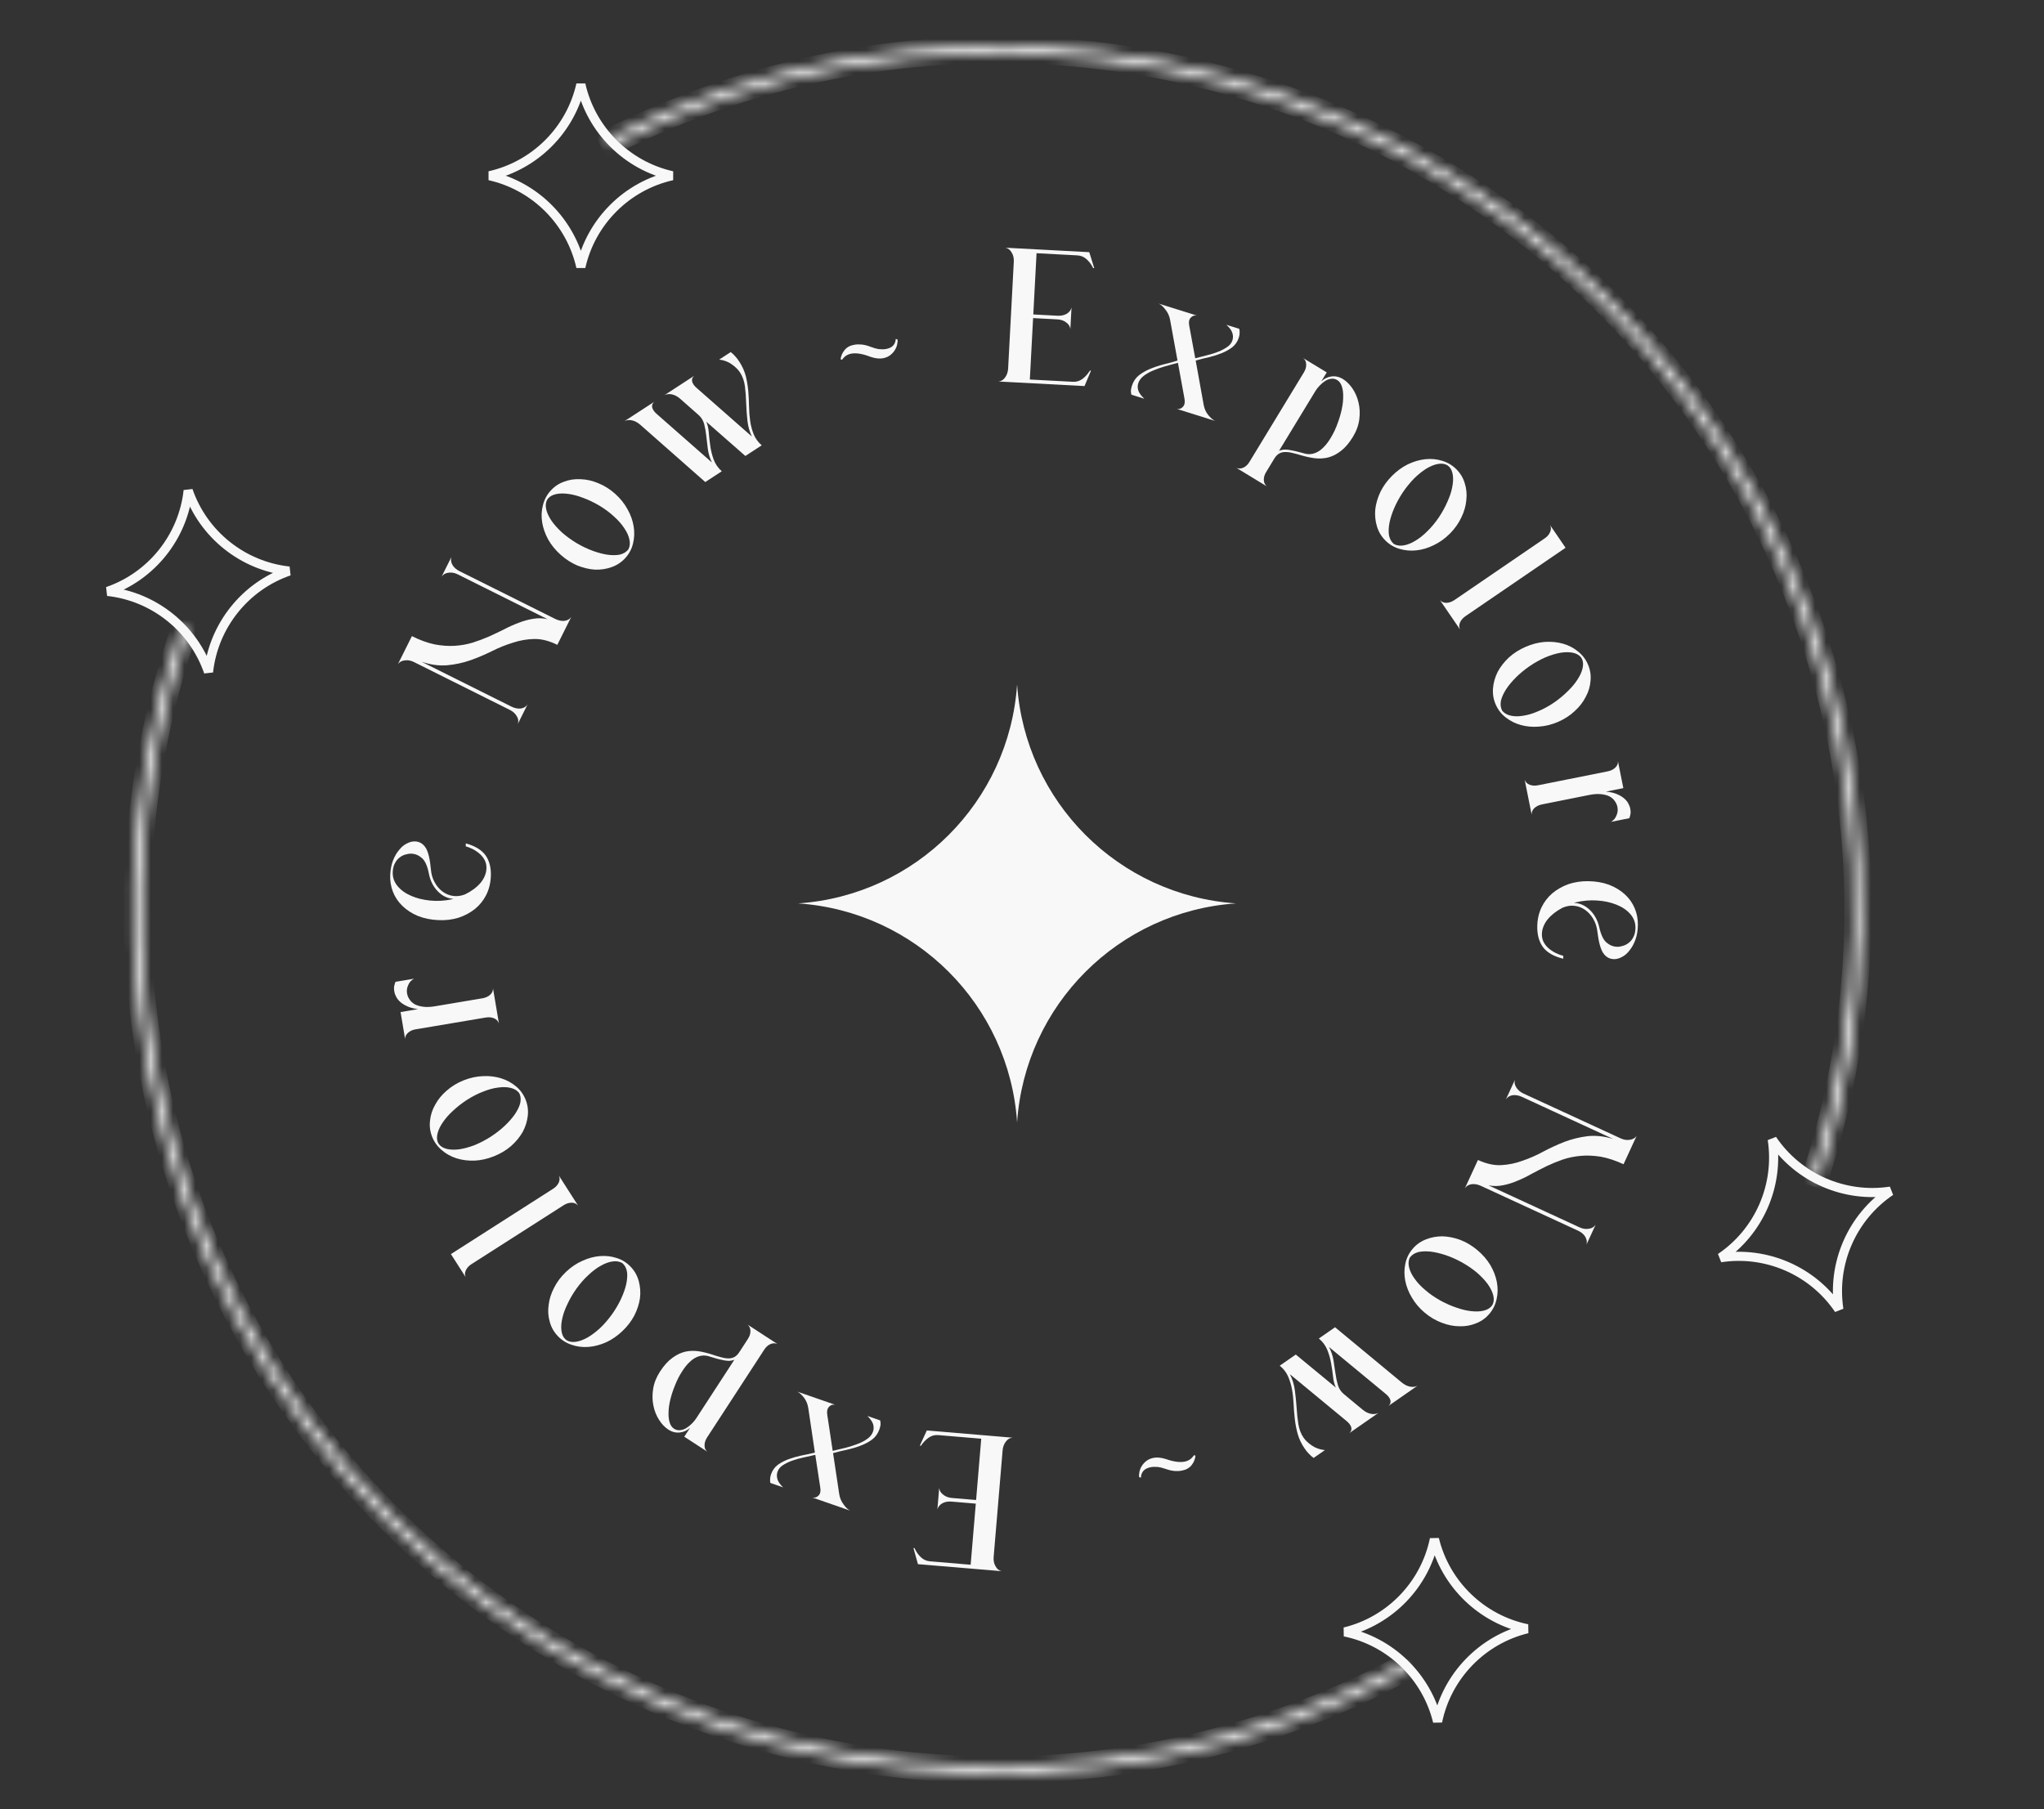 <svg width="183" height="162" viewBox="0 0 183 162" fill="none" xmlns="http://www.w3.org/2000/svg">
<rect x="0" y="0" width="183" height="162" fill="#333333" stroke="none"/>
<path d="M82.184 140.067L81.781 138.622L81.878 138.63C82.026 138.96 82.216 139.233 82.449 139.449C82.672 139.665 82.946 139.786 83.271 139.813L86.903 140.119L87.363 134.647L85.197 134.465C84.882 134.438 84.61 134.486 84.381 134.609C84.14 134.742 83.988 134.926 83.925 135.161L84.086 133.24C84.109 133.482 84.229 133.684 84.445 133.844C84.65 134.014 84.909 134.113 85.224 134.139L87.39 134.321L87.851 128.833L84.008 128.51C83.693 128.483 83.408 128.558 83.153 128.733C82.886 128.919 82.652 129.161 82.452 129.462L82.354 129.453L82.977 128.095L90.663 128.741C90.422 128.753 90.221 128.868 90.061 129.084C89.889 129.299 89.79 129.564 89.764 129.879L88.962 139.422C88.936 139.737 88.99 140.01 89.123 140.239C89.245 140.479 89.424 140.631 89.659 140.694L82.184 140.067Z" fill="#F7F8F7"/>
<path d="M74.585 130.123L75.139 133.81C75.194 134.152 75.324 134.457 75.531 134.725C75.724 134.999 75.92 135.183 76.118 135.275L72.722 134.095C72.935 134.146 73.122 134.09 73.282 133.927C73.439 133.774 73.492 133.538 73.441 133.221L72.992 130.279C72.629 130.361 72.266 130.443 71.903 130.524C71.53 130.602 71.191 130.698 70.887 130.811C70.568 130.931 70.296 131.068 70.07 131.22C69.844 131.372 69.692 131.561 69.613 131.788C69.538 132.004 69.536 132.228 69.605 132.46C69.674 132.691 69.844 132.935 70.113 133.19L68.97 132.793C68.948 132.693 68.94 132.581 68.949 132.457C68.947 132.329 68.975 132.183 69.032 132.018C69.153 131.668 69.355 131.387 69.637 131.173C69.915 130.97 70.239 130.8 70.609 130.663C70.966 130.533 71.35 130.424 71.761 130.336C72.168 130.259 72.567 130.172 72.958 130.077L72.367 126.101C72.316 125.749 72.192 125.44 71.996 125.176C71.789 124.908 71.588 124.723 71.393 124.621L74.774 125.795C74.557 125.754 74.376 125.812 74.229 125.969C74.068 126.132 74.014 126.373 74.065 126.69L74.552 129.921C74.928 129.833 75.312 129.741 75.703 129.646C76.083 129.548 76.446 129.432 76.792 129.298C77.125 129.171 77.414 129.018 77.661 128.839C77.908 128.659 78.074 128.446 78.16 128.199C78.235 127.983 78.238 127.759 78.169 127.527C78.096 127.306 77.926 127.062 77.661 126.797L78.803 127.194C78.826 127.294 78.838 127.408 78.84 127.535C78.832 127.659 78.797 127.809 78.737 127.984C78.604 128.365 78.389 128.67 78.089 128.901C77.78 129.128 77.433 129.313 77.049 129.456C76.651 129.606 76.239 129.729 75.814 129.823C75.379 129.915 74.969 130.015 74.585 130.123Z" fill="#F7F8F7"/>
<path d="M63.331 129.999L61.263 128.653L61.78 127.858C61.522 128.094 61.217 128.233 60.864 128.276C60.502 128.313 60.161 128.228 59.841 128.02C59.522 127.812 59.243 127.52 59.007 127.145C58.761 126.764 58.591 126.335 58.498 125.859C58.4 125.392 58.393 124.893 58.477 124.363C58.562 123.833 58.768 123.317 59.095 122.815C59.452 122.267 59.822 121.858 60.206 121.588C60.58 121.312 60.967 121.128 61.365 121.036C61.757 120.953 62.16 120.943 62.575 121.005C62.974 121.07 63.377 121.17 63.784 121.304C64.038 121.392 64.282 121.466 64.516 121.527C64.743 121.597 64.96 121.634 65.165 121.638C65.365 121.651 65.55 121.616 65.722 121.532C65.893 121.449 66.05 121.297 66.193 121.078L66.959 119.9C67.114 119.663 67.19 119.426 67.187 119.191C67.185 118.955 67.101 118.764 66.936 118.618L69.607 120.356C69.407 120.265 69.198 120.265 68.982 120.358C68.765 120.451 68.579 120.617 68.425 120.854L63.308 128.716C63.153 128.954 63.077 129.19 63.08 129.426C63.076 129.671 63.16 129.862 63.331 129.999ZM62.324 127.023L65.747 121.763C65.557 121.835 65.367 121.867 65.177 121.86C64.977 121.847 64.777 121.814 64.577 121.762C64.371 121.719 64.171 121.667 63.977 121.606C63.774 121.538 63.572 121.479 63.373 121.426C63.091 121.36 62.817 121.371 62.552 121.458C62.272 121.549 62.011 121.71 61.769 121.943C61.512 122.178 61.272 122.477 61.049 122.839C60.817 123.195 60.612 123.601 60.432 124.056C60.256 124.487 60.117 124.91 60.016 125.325C59.914 125.741 59.861 126.122 59.856 126.47C59.842 126.811 59.874 127.111 59.952 127.371C60.03 127.63 60.161 127.818 60.344 127.937C60.517 128.05 60.703 128.094 60.903 128.067C61.096 128.05 61.282 127.983 61.462 127.866C61.636 127.758 61.801 127.625 61.957 127.466C62.106 127.317 62.228 127.169 62.324 127.023Z" fill="#F7F8F7"/>
<path d="M55.716 119.203C55.265 119.63 54.779 119.964 54.256 120.204C53.725 120.437 53.202 120.573 52.684 120.613C52.151 120.653 51.648 120.589 51.175 120.422C50.694 120.263 50.281 120.001 49.936 119.637C49.584 119.266 49.344 118.839 49.219 118.358C49.078 117.877 49.045 117.375 49.12 116.853C49.181 116.33 49.345 115.814 49.613 115.305C49.873 114.788 50.229 114.316 50.68 113.889C51.13 113.462 51.621 113.132 52.151 112.899C52.674 112.659 53.202 112.519 53.735 112.479C54.252 112.439 54.751 112.499 55.233 112.658C55.706 112.81 56.119 113.071 56.472 113.443C56.816 113.807 57.056 114.233 57.189 114.722C57.322 115.211 57.359 115.717 57.298 116.24C57.223 116.762 57.055 117.281 56.794 117.798C56.526 118.308 56.167 118.776 55.716 119.203ZM54.797 117.687C55.118 117.233 55.384 116.778 55.597 116.321C55.809 115.865 55.964 115.433 56.059 115.027C56.147 114.629 56.176 114.271 56.146 113.955C56.1 113.637 55.988 113.384 55.808 113.194C55.755 113.139 55.714 113.103 55.684 113.087C55.44 112.957 55.16 112.915 54.843 112.96C54.511 113.005 54.164 113.131 53.804 113.337C53.437 113.535 53.067 113.81 52.695 114.163C52.316 114.507 51.955 114.917 51.61 115.393C51.29 115.847 51.023 116.303 50.811 116.759C50.591 117.208 50.437 117.632 50.349 118.03C50.253 118.436 50.224 118.801 50.262 119.126C50.299 119.451 50.404 119.704 50.577 119.886C50.629 119.941 50.674 119.981 50.712 120.005C50.939 120.15 51.219 120.2 51.552 120.155C51.869 120.109 52.215 119.984 52.591 119.778C52.951 119.572 53.325 119.293 53.712 118.941C54.091 118.581 54.453 118.163 54.797 117.687Z" fill="#F7F8F7"/>
<path d="M40.371 112.301L49.514 106.455C49.752 106.303 49.924 106.116 50.028 105.894C50.122 105.678 50.125 105.47 50.035 105.268L51.752 107.953C51.607 107.787 51.416 107.702 51.181 107.698C50.936 107.699 50.694 107.776 50.456 107.929L42.208 113.202C41.969 113.355 41.803 113.539 41.708 113.755C41.604 113.976 41.602 114.185 41.7 114.38L40.371 112.301Z" fill="#F7F8F7"/>
<path d="M44.223 103.542C43.646 103.772 43.071 103.901 42.496 103.931C41.917 103.95 41.38 103.883 40.885 103.729C40.375 103.568 39.931 103.323 39.553 102.992C39.165 102.666 38.879 102.27 38.693 101.805C38.504 101.329 38.44 100.844 38.501 100.351C38.548 99.851 38.703 99.373 38.967 98.916C39.216 98.453 39.56 98.035 39.997 97.661C40.431 97.277 40.936 96.97 41.513 96.74C42.09 96.51 42.668 96.386 43.246 96.366C43.821 96.337 44.363 96.402 44.873 96.563C45.368 96.717 45.81 96.957 46.198 97.284C46.582 97.6 46.869 97.996 47.058 98.471C47.244 98.937 47.308 99.421 47.251 99.925C47.193 100.429 47.04 100.912 46.791 101.375C46.527 101.832 46.178 102.252 45.745 102.636C45.307 103.01 44.8 103.312 44.223 103.542ZM43.931 101.793C44.397 101.49 44.813 101.166 45.18 100.821C45.546 100.475 45.849 100.132 46.089 99.79C46.318 99.453 46.477 99.131 46.566 98.826C46.642 98.514 46.631 98.237 46.534 97.994C46.506 97.923 46.48 97.875 46.458 97.848C46.281 97.638 46.036 97.495 45.724 97.419C45.399 97.338 45.031 97.326 44.62 97.385C44.205 97.433 43.76 97.552 43.284 97.741C42.804 97.921 42.316 98.168 41.82 98.483C41.355 98.785 40.938 99.11 40.572 99.455C40.201 99.791 39.901 100.127 39.672 100.465C39.433 100.806 39.271 101.135 39.185 101.45C39.1 101.766 39.103 102.04 39.196 102.273C39.224 102.344 39.252 102.397 39.278 102.434C39.435 102.652 39.677 102.802 40.003 102.884C40.314 102.959 40.682 102.971 41.107 102.919C41.518 102.86 41.968 102.74 42.458 102.556C42.944 102.363 43.435 102.108 43.931 101.793Z" fill="#F7F8F7"/>
<path d="M44.669 91.648C44.6 91.439 44.459 91.286 44.243 91.189C44.018 91.095 43.765 91.071 43.486 91.118L37.2 92.176C36.921 92.223 36.696 92.327 36.524 92.489C36.341 92.652 36.258 92.843 36.272 93.061L35.863 90.628L37.426 90.365C37.087 90.322 36.793 90.25 36.544 90.148C36.282 90.038 36.068 89.914 35.901 89.776C35.722 89.629 35.585 89.47 35.49 89.298C35.395 89.127 35.333 88.96 35.306 88.799C35.268 88.573 35.266 88.397 35.3 88.27C35.332 88.132 35.368 88.015 35.407 87.92L37.067 87.641C36.823 87.77 36.651 87.959 36.549 88.209C36.435 88.449 36.4 88.698 36.443 88.956C36.475 89.149 36.55 89.33 36.667 89.498C36.773 89.668 36.93 89.813 37.138 89.933C37.344 90.041 37.599 90.115 37.904 90.152C38.197 90.191 38.549 90.176 38.957 90.107L43.195 89.394C43.475 89.347 43.706 89.241 43.888 89.078C44.06 88.917 44.144 88.726 44.14 88.505L44.669 91.648Z" fill="#F7F8F7"/>
<path d="M39.251 82.395C38.565 82.364 37.949 82.237 37.403 82.016C36.857 81.784 36.397 81.485 36.021 81.118C35.645 80.752 35.364 80.331 35.179 79.853C34.993 79.376 34.913 78.87 34.937 78.337C34.96 77.847 35.045 77.415 35.193 77.04C35.341 76.665 35.524 76.352 35.743 76.1C35.951 75.837 36.184 75.645 36.44 75.526C36.686 75.396 36.928 75.336 37.168 75.347C37.571 75.365 37.889 75.56 38.123 75.93C38.346 76.3 38.497 76.935 38.576 77.832C38.61 78.27 38.723 78.663 38.915 79.01C39.106 79.356 39.344 79.635 39.629 79.844C39.914 80.053 40.23 80.182 40.577 80.231C40.923 80.279 41.28 80.23 41.647 80.083C42.216 79.804 42.673 79.465 43.018 79.066C43.353 78.656 43.531 78.228 43.551 77.782C43.563 77.521 43.52 77.284 43.42 77.073C43.311 76.849 43.167 76.657 42.989 76.496C42.8 76.324 42.594 76.178 42.371 76.059C42.147 75.94 41.922 75.848 41.696 75.783L41.708 75.522C42.548 75.757 43.142 76.122 43.49 76.618C43.828 77.113 43.979 77.736 43.945 78.487C43.917 79.097 43.777 79.652 43.525 80.153C43.273 80.643 42.938 81.059 42.519 81.399C42.089 81.74 41.597 82.001 41.044 82.183C40.48 82.353 39.882 82.424 39.251 82.395ZM40.432 80.535C40.476 80.526 40.531 80.512 40.597 80.493C40.075 80.459 39.611 80.236 39.205 79.825C38.788 79.402 38.518 78.866 38.395 78.217C38.262 77.546 38.059 77.089 37.786 76.848C37.504 76.595 37.188 76.46 36.84 76.444C36.676 76.437 36.501 76.462 36.313 76.518C36.125 76.564 35.947 76.654 35.777 76.788C35.608 76.912 35.469 77.08 35.361 77.293C35.242 77.506 35.176 77.77 35.161 78.085C35.14 78.553 35.284 78.974 35.594 79.349C35.894 79.711 36.301 80.002 36.814 80.222C37.317 80.442 37.888 80.582 38.529 80.644C39.159 80.706 39.793 80.669 40.432 80.535Z" fill="#F7F8F7"/>
<path d="M46.363 64.822C46.441 64.593 46.409 64.364 46.267 64.135C46.131 63.897 45.921 63.707 45.638 63.566L37.07 59.288C36.787 59.147 36.514 59.096 36.251 59.135C35.983 59.16 35.776 59.27 35.63 59.465L36.878 56.964C37.6 57.324 38.275 57.57 38.903 57.701C39.537 57.822 40.136 57.866 40.701 57.831C41.267 57.797 41.807 57.702 42.324 57.545C42.83 57.384 43.317 57.201 43.785 56.996C44.258 56.782 44.713 56.565 45.151 56.345C45.58 56.12 46.011 55.928 46.445 55.767C46.868 55.601 47.292 55.484 47.716 55.415C48.145 55.337 48.578 55.346 49.017 55.444L40.99 51.436C40.707 51.295 40.434 51.244 40.171 51.283C39.903 51.308 39.694 51.422 39.543 51.627L40.411 49.887C40.343 50.121 40.377 50.357 40.514 50.596C40.646 50.82 40.853 51.002 41.136 51.144L49.704 55.421C49.987 55.562 50.262 55.621 50.53 55.596C50.803 55.562 51.008 55.445 51.144 55.245L49.896 57.745C49.164 57.38 48.472 57.205 47.82 57.22C47.167 57.235 46.526 57.348 45.898 57.558C45.264 57.753 44.638 58.007 44.02 58.319C43.406 58.621 42.773 58.89 42.12 59.124C41.458 59.354 40.768 59.503 40.052 59.571C39.326 59.635 38.556 59.531 37.742 59.258L45.784 63.273C46.067 63.414 46.342 63.473 46.61 63.448C46.883 63.414 47.09 63.292 47.231 63.082L46.363 64.822Z" fill="#F7F8F7"/>
<path d="M50.198 49.681C49.735 49.267 49.361 48.81 49.078 48.309C48.803 47.8 48.623 47.29 48.54 46.777C48.456 46.25 48.477 45.743 48.604 45.257C48.722 44.764 48.949 44.331 49.282 43.957C49.623 43.575 50.028 43.301 50.497 43.136C50.965 42.955 51.463 42.88 51.989 42.912C52.515 42.928 53.042 43.049 53.572 43.273C54.109 43.49 54.61 43.805 55.073 44.218C55.536 44.632 55.906 45.093 56.182 45.602C56.465 46.103 56.648 46.617 56.733 47.145C56.816 47.657 56.798 48.16 56.679 48.653C56.568 49.137 56.342 49.571 56.001 49.953C55.667 50.327 55.262 50.6 54.786 50.774C54.31 50.948 53.809 51.027 53.283 51.01C52.757 50.978 52.225 50.854 51.688 50.638C51.158 50.413 50.661 50.094 50.198 49.681ZM51.632 48.639C52.111 48.92 52.587 49.148 53.06 49.321C53.533 49.495 53.975 49.613 54.388 49.674C54.792 49.728 55.151 49.727 55.464 49.671C55.776 49.599 56.02 49.465 56.194 49.27C56.245 49.214 56.277 49.169 56.29 49.138C56.399 48.885 56.418 48.602 56.346 48.289C56.274 47.962 56.12 47.627 55.884 47.286C55.656 46.936 55.351 46.591 54.968 46.25C54.594 45.901 54.155 45.575 53.651 45.271C53.172 44.99 52.696 44.762 52.223 44.589C51.758 44.407 51.323 44.289 50.919 44.234C50.506 44.173 50.14 44.175 49.819 44.239C49.499 44.304 49.255 44.429 49.088 44.616C49.038 44.673 49.002 44.722 48.981 44.761C48.855 45 48.829 45.283 48.902 45.611C48.974 45.923 49.128 46.258 49.364 46.615C49.599 46.956 49.909 47.305 50.292 47.662C50.682 48.01 51.129 48.336 51.632 48.639Z" fill="#F7F8F7"/>
<path d="M55.911 37.712L58.583 35.975C58.412 36.112 58.348 36.283 58.391 36.489C58.443 36.689 58.586 36.889 58.819 37.088L63.738 41.414C63.552 41.028 63.431 40.632 63.376 40.227C63.329 39.815 63.282 39.423 63.235 39.051C63.197 38.673 63.134 38.317 63.047 37.983C62.961 37.65 62.784 37.369 62.517 37.139L60.915 35.725C60.67 35.507 60.419 35.371 60.163 35.317C59.907 35.263 59.681 35.286 59.487 35.386L62.158 33.649C61.987 33.786 61.923 33.958 61.967 34.164C62.019 34.364 62.161 34.563 62.395 34.762L67.314 39.088C67.101 38.642 66.968 38.157 66.913 37.633C66.859 37.11 66.823 36.594 66.804 36.086C66.789 35.563 66.752 35.067 66.694 34.598C66.63 34.12 66.485 33.707 66.259 33.36C66.093 33.104 65.852 32.864 65.538 32.64C65.232 32.41 64.85 32.262 64.391 32.197L65.419 31.528C65.569 31.639 65.7 31.761 65.814 31.895C65.93 32.015 66.057 32.179 66.193 32.389C66.466 32.809 66.661 33.248 66.777 33.706C66.886 34.154 66.96 34.607 66.997 35.064C67.034 35.52 67.056 35.974 67.063 36.424C67.07 36.875 67.105 37.307 67.166 37.722C67.228 38.137 67.334 38.529 67.484 38.9C67.634 39.27 67.872 39.596 68.198 39.878L66.732 40.831L63.236 37.764C63.354 38.025 63.427 38.347 63.456 38.732C63.485 39.116 63.53 39.515 63.592 39.93C63.648 40.335 63.747 40.739 63.891 41.139C64.034 41.539 64.278 41.894 64.622 42.203L63.143 43.166L57.34 38.05C57.094 37.833 56.843 37.697 56.587 37.643C56.331 37.589 56.105 37.612 55.911 37.712Z" fill="#F7F8F7"/>
<path d="M75.256 32.169C75.299 31.852 75.427 31.569 75.637 31.322C75.848 31.075 76.142 30.923 76.52 30.868C76.713 30.834 76.928 30.829 77.165 30.854C77.401 30.878 77.656 30.944 77.929 31.051C78.203 31.157 78.459 31.228 78.697 31.264C78.934 31.288 79.143 31.285 79.326 31.253C79.605 31.203 79.819 31.099 79.968 30.94C80.115 30.77 80.191 30.575 80.196 30.352L80.247 30.36C80.26 30.369 80.272 30.378 80.285 30.386C80.306 30.383 80.329 30.384 80.352 30.391C80.375 30.52 80.364 30.677 80.319 30.862C80.283 31.034 80.208 31.207 80.095 31.382C79.991 31.544 79.851 31.691 79.675 31.822C79.499 31.952 79.287 32.039 79.041 32.083C78.719 32.139 78.346 32.095 77.922 31.948C77.233 31.682 76.669 31.588 76.229 31.666C75.875 31.728 75.597 31.91 75.396 32.211L75.256 32.169Z" fill="#F7F8F7"/>
<path d="M97.522 22.582L97.969 24.013L97.871 24.008C97.714 23.683 97.515 23.416 97.276 23.207C97.047 22.998 96.769 22.885 96.443 22.868L92.803 22.674L92.512 28.158L94.682 28.273C94.998 28.29 95.268 28.234 95.493 28.104C95.73 27.963 95.876 27.775 95.933 27.538L95.83 29.464C95.799 29.222 95.673 29.024 95.452 28.871C95.243 28.707 94.98 28.616 94.665 28.6L92.494 28.484L92.202 33.984L96.053 34.189C96.369 34.206 96.652 34.122 96.901 33.939C97.163 33.746 97.389 33.496 97.579 33.19L97.677 33.195L97.097 34.572L89.394 34.162C89.635 34.142 89.832 34.022 89.986 33.801C90.15 33.58 90.241 33.312 90.258 32.997L90.766 23.434C90.783 23.118 90.721 22.848 90.58 22.622C90.451 22.386 90.268 22.24 90.031 22.183L97.522 22.582Z" fill="#F7F8F7"/>
<path d="M105.422 32.287L104.755 28.619C104.69 28.279 104.55 27.978 104.335 27.717C104.134 27.448 103.933 27.271 103.731 27.185L107.162 28.259C106.948 28.215 106.763 28.277 106.608 28.445C106.455 28.603 106.41 28.84 106.471 29.156L107.01 32.082C107.37 31.989 107.73 31.897 108.09 31.804C108.461 31.715 108.797 31.608 109.098 31.486C109.412 31.356 109.68 31.212 109.901 31.052C110.122 30.893 110.269 30.699 110.34 30.471C110.409 30.252 110.405 30.028 110.328 29.799C110.251 29.569 110.075 29.331 109.798 29.085L110.952 29.446C110.978 29.546 110.989 29.658 110.984 29.782C110.99 29.909 110.967 30.056 110.915 30.222C110.804 30.576 110.611 30.864 110.336 31.086C110.064 31.297 109.745 31.477 109.379 31.625C109.027 31.766 108.647 31.887 108.238 31.987C107.833 32.077 107.437 32.176 107.05 32.283L107.763 36.24C107.824 36.59 107.957 36.894 108.162 37.152C108.377 37.414 108.584 37.593 108.782 37.689L105.366 36.619C105.584 36.653 105.764 36.59 105.906 36.429C106.061 36.26 106.108 36.018 106.047 35.702L105.461 32.488C105.088 32.587 104.707 32.691 104.32 32.798C103.943 32.908 103.583 33.035 103.241 33.179C102.913 33.316 102.628 33.478 102.387 33.665C102.146 33.852 101.986 34.071 101.908 34.32C101.839 34.539 101.843 34.763 101.92 34.992C102 35.211 102.176 35.449 102.45 35.706L101.296 35.345C101.27 35.245 101.254 35.132 101.248 35.004C101.253 34.88 101.283 34.73 101.338 34.553C101.459 34.168 101.665 33.856 101.957 33.616C102.259 33.38 102.6 33.184 102.98 33.029C103.373 32.867 103.781 32.732 104.203 32.624C104.635 32.52 105.041 32.407 105.422 32.287Z" fill="#F7F8F7"/>
<path d="M116.674 32.066L118.783 33.348L118.29 34.158C118.54 33.915 118.841 33.766 119.193 33.712C119.553 33.664 119.897 33.739 120.223 33.937C120.548 34.135 120.835 34.418 121.084 34.785C121.341 35.159 121.524 35.582 121.631 36.056C121.744 36.52 121.767 37.018 121.698 37.55C121.63 38.082 121.44 38.604 121.128 39.116C120.789 39.675 120.431 40.095 120.056 40.377C119.69 40.664 119.309 40.86 118.914 40.964C118.525 41.059 118.122 41.082 117.706 41.033C117.305 40.98 116.899 40.892 116.488 40.77C116.231 40.691 115.985 40.624 115.75 40.57C115.52 40.507 115.303 40.477 115.097 40.479C114.897 40.472 114.713 40.513 114.544 40.602C114.375 40.691 114.223 40.847 114.087 41.07L113.357 42.271C113.21 42.513 113.141 42.752 113.151 42.987C113.161 43.223 113.25 43.411 113.42 43.553L110.697 41.897C110.9 41.982 111.108 41.975 111.322 41.875C111.535 41.776 111.716 41.605 111.863 41.363L116.737 33.347C116.884 33.105 116.952 32.867 116.943 32.631C116.938 32.386 116.849 32.198 116.674 32.066ZM117.772 35.01L114.512 40.372C114.699 40.295 114.888 40.257 115.079 40.258C115.279 40.264 115.479 40.291 115.681 40.337C115.888 40.374 116.09 40.42 116.285 40.475C116.491 40.536 116.694 40.59 116.896 40.636C117.179 40.693 117.452 40.674 117.714 40.579C117.991 40.48 118.247 40.31 118.482 40.07C118.732 39.827 118.963 39.521 119.175 39.152C119.395 38.789 119.588 38.377 119.754 37.917C119.917 37.481 120.043 37.053 120.131 36.635C120.219 36.217 120.261 35.835 120.256 35.487C120.259 35.145 120.218 34.846 120.132 34.589C120.046 34.333 119.909 34.148 119.723 34.035C119.546 33.927 119.359 33.89 119.16 33.922C118.968 33.945 118.783 34.018 118.607 34.14C118.436 34.253 118.276 34.392 118.125 34.555C117.98 34.709 117.863 34.861 117.772 35.01Z" fill="#F7F8F7"/>
<path d="M124.616 42.623C125.054 42.182 125.53 41.834 126.045 41.578C126.568 41.329 127.088 41.177 127.604 41.121C128.135 41.065 128.64 41.113 129.118 41.265C129.604 41.41 130.025 41.658 130.381 42.011C130.744 42.372 130.996 42.791 131.137 43.268C131.292 43.745 131.341 44.246 131.281 44.77C131.237 45.294 131.089 45.815 130.836 46.332C130.592 46.856 130.251 47.339 129.814 47.78C129.376 48.221 128.896 48.566 128.373 48.814C127.858 49.071 127.335 49.227 126.803 49.283C126.287 49.339 125.786 49.294 125.3 49.15C124.822 49.013 124.401 48.764 124.038 48.404C123.682 48.05 123.43 47.632 123.282 47.147C123.134 46.662 123.082 46.158 123.126 45.634C123.185 45.109 123.337 44.585 123.582 44.06C123.834 43.543 124.179 43.064 124.616 42.623ZM125.581 44.11C125.275 44.574 125.022 45.037 124.824 45.5C124.625 45.963 124.485 46.399 124.401 46.807C124.326 47.208 124.308 47.567 124.348 47.882C124.403 48.198 124.523 48.448 124.709 48.632C124.763 48.686 124.806 48.72 124.837 48.736C125.084 48.858 125.365 48.891 125.681 48.836C126.012 48.781 126.354 48.645 126.707 48.428C127.069 48.218 127.43 47.932 127.79 47.569C128.159 47.213 128.508 46.791 128.837 46.305C129.143 45.841 129.396 45.378 129.594 44.915C129.801 44.46 129.942 44.032 130.017 43.631C130.1 43.222 130.118 42.856 130.071 42.533C130.023 42.209 129.91 41.959 129.732 41.783C129.678 41.729 129.632 41.691 129.593 41.668C129.362 41.53 129.08 41.489 128.749 41.544C128.434 41.599 128.091 41.735 127.722 41.952C127.369 42.169 127.004 42.46 126.628 42.823C126.26 43.195 125.911 43.623 125.581 44.11Z" fill="#F7F8F7"/>
<path d="M140.165 49.051L131.207 55.174C130.973 55.334 130.807 55.526 130.71 55.751C130.622 55.97 130.626 56.178 130.722 56.377L128.924 53.746C129.074 53.907 129.266 53.986 129.502 53.984C129.747 53.975 129.986 53.89 130.22 53.73L138.302 48.206C138.536 48.047 138.697 47.857 138.785 47.639C138.882 47.414 138.878 47.206 138.773 47.013L140.165 49.051Z" fill="#F7F8F7"/>
<path d="M136.585 57.924C137.154 57.676 137.726 57.529 138.299 57.482C138.877 57.445 139.416 57.496 139.916 57.635C140.43 57.779 140.881 58.011 141.269 58.33C141.667 58.644 141.966 59.031 142.166 59.49C142.37 59.96 142.449 60.443 142.402 60.938C142.371 61.439 142.23 61.922 141.98 62.386C141.745 62.857 141.415 63.285 140.989 63.672C140.568 64.069 140.072 64.392 139.502 64.639C138.933 64.886 138.359 65.029 137.781 65.066C137.208 65.113 136.664 65.065 136.15 64.92C135.65 64.781 135.201 64.554 134.803 64.24C134.409 63.936 134.111 63.549 133.907 63.079C133.707 62.619 133.628 62.137 133.67 61.632C133.712 61.127 133.85 60.639 134.085 60.168C134.335 59.703 134.67 59.273 135.092 58.876C135.517 58.489 136.015 58.172 136.585 57.924ZM136.93 59.663C136.474 59.98 136.068 60.316 135.712 60.673C135.356 61.03 135.064 61.382 134.836 61.731C134.617 62.075 134.468 62.402 134.388 62.71C134.322 63.023 134.341 63.3 134.445 63.54C134.476 63.61 134.503 63.658 134.526 63.683C134.71 63.888 134.959 64.024 135.272 64.089C135.6 64.161 135.969 64.161 136.377 64.09C136.791 64.03 137.232 63.897 137.702 63.693C138.176 63.499 138.656 63.237 139.142 62.907C139.598 62.59 140.004 62.253 140.36 61.897C140.72 61.55 141.01 61.204 141.228 60.86C141.457 60.511 141.609 60.178 141.685 59.86C141.76 59.542 141.748 59.268 141.648 59.038C141.618 58.968 141.589 58.915 141.562 58.88C141.397 58.666 141.151 58.523 140.823 58.452C140.51 58.386 140.141 58.386 139.718 58.451C139.309 58.522 138.863 58.657 138.379 58.855C137.899 59.063 137.417 59.333 136.93 59.663Z" fill="#F7F8F7"/>
<path d="M136.505 69.826C136.58 70.033 136.726 70.181 136.944 70.271C137.173 70.359 137.426 70.375 137.704 70.319L143.954 69.069C144.231 69.013 144.454 68.902 144.62 68.736C144.798 68.567 144.876 68.373 144.854 68.155L145.338 70.575L143.784 70.886C144.124 70.918 144.42 70.981 144.672 71.075C144.937 71.178 145.155 71.295 145.326 71.428C145.509 71.569 145.651 71.724 145.752 71.892C145.852 72.061 145.919 72.226 145.951 72.386C145.996 72.61 146.003 72.787 145.973 72.915C145.945 73.054 145.913 73.171 145.877 73.267L144.226 73.598C144.466 73.461 144.632 73.266 144.726 73.014C144.833 72.771 144.861 72.521 144.81 72.264C144.771 72.072 144.691 71.894 144.569 71.729C144.458 71.562 144.297 71.422 144.085 71.309C143.876 71.207 143.618 71.142 143.313 71.114C143.018 71.084 142.667 71.11 142.262 71.191L138.047 72.034C137.769 72.09 137.542 72.202 137.364 72.371C137.198 72.537 137.12 72.731 137.13 72.951L136.505 69.826Z" fill="#F7F8F7"/>
<path d="M142.204 78.908C142.89 78.918 143.509 79.026 144.062 79.23C144.615 79.445 145.084 79.73 145.471 80.085C145.858 80.439 146.152 80.852 146.352 81.324C146.552 81.796 146.648 82.298 146.64 82.832C146.632 83.322 146.56 83.757 146.424 84.136C146.287 84.516 146.114 84.835 145.903 85.093C145.703 85.362 145.476 85.561 145.224 85.687C144.982 85.826 144.741 85.893 144.502 85.889C144.099 85.883 143.774 85.698 143.529 85.335C143.295 84.972 143.125 84.343 143.018 83.448C142.97 83.011 142.845 82.623 142.643 82.282C142.441 81.941 142.195 81.67 141.904 81.47C141.613 81.269 141.293 81.15 140.945 81.112C140.597 81.074 140.242 81.134 139.88 81.292C139.319 81.589 138.873 81.942 138.54 82.351C138.218 82.771 138.053 83.204 138.046 83.651C138.042 83.912 138.093 84.148 138.199 84.356C138.316 84.576 138.466 84.763 138.648 84.919C138.842 85.085 139.052 85.224 139.28 85.337C139.507 85.449 139.734 85.534 139.962 85.592L139.958 85.854C139.112 85.645 138.507 85.298 138.143 84.813C137.791 84.328 137.62 83.71 137.632 82.958C137.641 82.348 137.764 81.789 138 81.28C138.236 80.783 138.559 80.357 138.967 80.004C139.387 79.65 139.87 79.374 140.418 79.175C140.977 78.988 141.572 78.899 142.204 78.908ZM141.08 80.804C141.036 80.814 140.982 80.829 140.916 80.85C141.439 80.869 141.91 81.078 142.329 81.476C142.758 81.886 143.045 82.413 143.187 83.058C143.341 83.725 143.558 84.175 143.837 84.408C144.128 84.652 144.447 84.777 144.796 84.782C144.959 84.784 145.134 84.754 145.32 84.692C145.506 84.64 145.682 84.545 145.848 84.406C146.013 84.277 146.146 84.105 146.248 83.888C146.36 83.672 146.418 83.406 146.423 83.09C146.43 82.622 146.273 82.205 145.952 81.841C145.641 81.488 145.226 81.209 144.706 81.005C144.197 80.801 143.621 80.678 142.979 80.636C142.347 80.594 141.714 80.65 141.08 80.804Z" fill="#F7F8F7"/>
<path d="M135.635 96.691C135.565 96.922 135.604 97.15 135.752 97.375C135.896 97.609 136.111 97.792 136.398 97.925L145.094 101.937C145.381 102.07 145.655 102.112 145.917 102.065C146.184 102.032 146.387 101.916 146.527 101.717L145.357 104.254C144.625 103.917 143.942 103.692 143.31 103.58C142.673 103.478 142.073 103.453 141.509 103.505C140.945 103.557 140.407 103.668 139.896 103.84C139.394 104.017 138.913 104.215 138.452 104.434C137.986 104.663 137.538 104.894 137.106 105.127C136.685 105.365 136.26 105.57 135.831 105.745C135.413 105.924 134.993 106.054 134.571 106.135C134.145 106.227 133.712 106.23 133.27 106.147L141.417 109.906C141.704 110.038 141.978 110.081 142.24 110.034C142.507 110.001 142.713 109.88 142.857 109.671L142.043 111.437C142.103 111.201 142.062 110.965 141.918 110.731C141.78 110.511 141.567 110.335 141.28 110.203L132.584 106.19C132.297 106.058 132.02 106.008 131.753 106.041C131.482 106.083 131.281 106.207 131.151 106.411L132.321 103.873C133.063 104.215 133.76 104.369 134.413 104.334C135.065 104.299 135.702 104.167 136.323 103.938C136.95 103.723 137.568 103.45 138.177 103.119C138.781 102.798 139.406 102.51 140.051 102.256C140.706 102.007 141.391 101.836 142.104 101.746C142.828 101.66 143.601 101.74 144.423 101.988L136.261 98.222C135.974 98.089 135.697 98.039 135.43 98.072C135.158 98.115 134.955 98.243 134.821 98.457L135.635 96.691Z" fill="#F7F8F7"/>
<path d="M132.266 111.943C132.742 112.342 133.129 112.787 133.427 113.279C133.719 113.78 133.914 114.285 134.012 114.794C134.113 115.319 134.107 115.826 133.995 116.315C133.892 116.812 133.679 117.252 133.357 117.636C133.028 118.028 132.632 118.314 132.168 118.494C131.705 118.689 131.211 118.779 130.683 118.764C130.158 118.763 129.626 118.659 129.09 118.451C128.547 118.251 128.037 117.952 127.561 117.553C127.085 117.154 126.702 116.704 126.41 116.204C126.112 115.712 125.913 115.203 125.812 114.678C125.714 114.169 125.716 113.666 125.819 113.17C125.916 112.682 126.128 112.242 126.457 111.849C126.779 111.465 127.176 111.179 127.647 110.991C128.117 110.803 128.616 110.709 129.141 110.709C129.669 110.725 130.204 110.832 130.747 111.032C131.284 111.24 131.79 111.544 132.266 111.943ZM130.865 113.029C130.377 112.762 129.895 112.549 129.417 112.39C128.939 112.231 128.493 112.127 128.078 112.078C127.673 112.037 127.314 112.049 127.003 112.115C126.693 112.196 126.454 112.337 126.286 112.537C126.237 112.596 126.206 112.641 126.193 112.673C126.092 112.929 126.082 113.212 126.163 113.522C126.246 113.848 126.41 114.177 126.656 114.512C126.895 114.854 127.211 115.19 127.603 115.519C127.988 115.856 128.437 116.169 128.95 116.456C129.437 116.723 129.92 116.936 130.398 117.095C130.869 117.262 131.307 117.367 131.713 117.409C132.127 117.458 132.493 117.445 132.812 117.37C133.13 117.296 133.37 117.163 133.531 116.971C133.58 116.912 133.614 116.863 133.634 116.823C133.752 116.58 133.769 116.296 133.687 115.971C133.605 115.661 133.441 115.331 133.194 114.982C132.948 114.648 132.628 114.308 132.234 113.964C131.834 113.628 131.377 113.316 130.865 113.029Z" fill="#F7F8F7"/>
<path d="M126.923 124.081L124.306 125.9C124.473 125.758 124.532 125.584 124.482 125.38C124.424 125.182 124.275 124.986 124.036 124.795L118.986 120.622C119.184 121.002 119.317 121.394 119.385 121.797C119.445 122.207 119.503 122.597 119.562 122.968C119.612 123.345 119.685 123.699 119.782 124.029C119.879 124.36 120.064 124.636 120.338 124.857L121.982 126.222C122.234 126.431 122.489 126.559 122.747 126.606C123.005 126.652 123.229 126.622 123.421 126.516L120.804 128.334C120.97 128.192 121.029 128.019 120.98 127.814C120.921 127.616 120.772 127.421 120.533 127.229L115.484 123.056C115.71 123.496 115.858 123.977 115.929 124.498C115.999 125.02 116.051 125.534 116.085 126.041C116.117 126.563 116.168 127.058 116.241 127.525C116.32 128.001 116.477 128.409 116.713 128.749C116.888 129 117.135 129.232 117.457 129.446C117.769 129.667 118.156 129.803 118.616 129.855L117.61 130.554C117.457 130.448 117.321 130.33 117.204 130.199C117.084 130.084 116.952 129.923 116.809 129.717C116.523 129.306 116.315 128.873 116.186 128.419C116.062 127.974 115.975 127.524 115.924 127.069C115.873 126.613 115.837 126.161 115.816 125.711C115.795 125.261 115.748 124.83 115.673 124.417C115.599 124.004 115.481 123.615 115.32 123.25C115.158 122.884 114.91 122.565 114.576 122.294L116.012 121.296L119.601 124.255C119.475 123.997 119.391 123.677 119.351 123.294C119.31 122.911 119.252 122.513 119.178 122.101C119.11 121.697 118.998 121.297 118.842 120.901C118.686 120.505 118.432 120.158 118.078 119.86L119.528 118.852L125.485 123.787C125.737 123.997 125.992 124.125 126.25 124.172C126.507 124.218 126.732 124.188 126.923 124.081Z" fill="#F7F8F7"/>
<path d="M107.033 130.349C107 130.668 106.881 130.954 106.678 131.208C106.475 131.461 106.185 131.622 105.81 131.689C105.618 131.729 105.403 131.74 105.166 131.723C104.929 131.705 104.672 131.648 104.395 131.549C104.119 131.451 103.861 131.388 103.621 131.36C103.384 131.342 103.175 131.353 102.993 131.39C102.716 131.448 102.505 131.559 102.361 131.722C102.22 131.896 102.15 132.095 102.151 132.317L102.1 132.311C102.087 132.302 102.074 132.294 102.061 132.286C102.04 132.29 102.017 132.289 101.994 132.283C101.967 132.155 101.974 131.998 102.013 131.812C102.043 131.638 102.113 131.462 102.22 131.284C102.319 131.119 102.455 130.968 102.627 130.832C102.799 130.696 103.008 130.603 103.253 130.552C103.573 130.485 103.947 130.519 104.375 130.652C105.072 130.897 105.639 130.973 106.076 130.882C106.428 130.809 106.7 130.619 106.892 130.312L107.033 130.349Z" fill="#F7F8F7"/>
<path d="M71.457 80.897C81.974 80.182 90.346 71.81 91.061 61.293C91.775 71.81 100.148 80.182 110.665 80.897C100.148 81.612 91.775 89.984 91.061 100.501C90.346 89.984 81.974 81.612 71.457 80.897Z" fill="#F7F8F7"/>
<mask id="path-26-inside-1_105_257" fill="white">
<path d="M125.984 149.649C112.254 157.034 96.614 160.101 81.111 158.448C65.608 156.796 50.966 150.501 39.1 140.388C27.235 130.275 18.7 116.815 14.612 101.771C10.524 86.726 11.074 70.797 16.19 56.07L16.927 56.326C11.862 70.905 11.318 86.673 15.364 101.566C19.411 116.459 27.861 129.784 39.606 139.795C51.352 149.806 65.847 156.037 81.194 157.673C96.54 159.308 112.023 156.272 125.615 148.962L125.984 149.649Z"/>
</mask>
<path d="M125.984 149.649C112.254 157.034 96.614 160.101 81.111 158.448C65.608 156.796 50.966 150.501 39.1 140.388C27.235 130.275 18.7 116.815 14.612 101.771C10.524 86.726 11.074 70.797 16.19 56.07L16.927 56.326C11.862 70.905 11.318 86.673 15.364 101.566C19.411 116.459 27.861 129.784 39.606 139.795C51.352 149.806 65.847 156.037 81.194 157.673C96.54 159.308 112.023 156.272 125.615 148.962L125.984 149.649Z" fill="#F7F8F7" stroke="#F7F8F7" stroke-width="1.634" mask="url(#path-26-inside-1_105_257)"/>
<mask id="path-27-inside-2_105_257" fill="white">
<path d="M54.331 12.417C67.989 5.498 83.391 2.784 98.592 4.619C113.792 6.454 128.107 12.755 139.726 22.725C151.345 32.696 159.746 45.888 163.868 60.633C167.99 75.379 167.646 91.015 162.881 105.565L162.14 105.323C166.857 90.919 167.197 75.44 163.117 60.843C159.037 46.246 150.72 33.187 139.218 23.317C127.716 13.447 113.545 7.21 98.498 5.393C83.451 3.577 68.203 6.263 54.683 13.112L54.331 12.417Z"/>
</mask>
<path d="M54.331 12.417C67.989 5.498 83.391 2.784 98.592 4.619C113.792 6.454 128.107 12.755 139.726 22.725C151.345 32.696 159.746 45.888 163.868 60.633C167.99 75.379 167.646 91.015 162.881 105.565L162.14 105.323C166.857 90.919 167.197 75.44 163.117 60.843C159.037 46.246 150.72 33.187 139.218 23.317C127.716 13.447 113.545 7.21 98.498 5.393C83.451 3.577 68.203 6.263 54.683 13.112L54.331 12.417Z" fill="#F7F8F7" stroke="#F7F8F7" stroke-width="1.634" mask="url(#path-27-inside-2_105_257)"/>
<path d="M43.828 15.736C47.896 14.826 51.094 11.627 52.005 7.56C52.915 11.627 56.113 14.826 60.181 15.736C56.113 16.646 52.915 19.845 52.005 23.913C51.094 19.845 47.896 16.646 43.828 15.736Z" stroke="#F7F8F7" stroke-width="0.817"/>
<path d="M158.669 102.032C161 105.487 165.145 107.299 169.264 106.663C165.809 108.994 163.998 113.139 164.634 117.258C162.302 113.803 158.158 111.991 154.038 112.628C157.494 110.296 159.305 106.151 158.669 102.032Z" stroke="#F7F8F7" stroke-width="0.817"/>
<path d="M136.741 145.851C132.69 146.832 129.547 150.085 128.708 154.168C127.727 150.117 124.473 146.974 120.391 146.135C124.442 145.154 127.584 141.9 128.424 137.818C129.405 141.869 132.658 145.011 136.741 145.851Z" stroke="#F7F8F7" stroke-width="0.817"/>
<path d="M16.847 43.923C18.205 47.864 21.74 50.686 25.884 51.137C21.942 52.495 19.12 56.03 18.669 60.174C17.311 56.233 13.776 53.411 9.632 52.959C13.573 51.601 16.395 48.066 16.847 43.923Z" stroke="#F7F8F7" stroke-width="0.817"/>
</svg>
